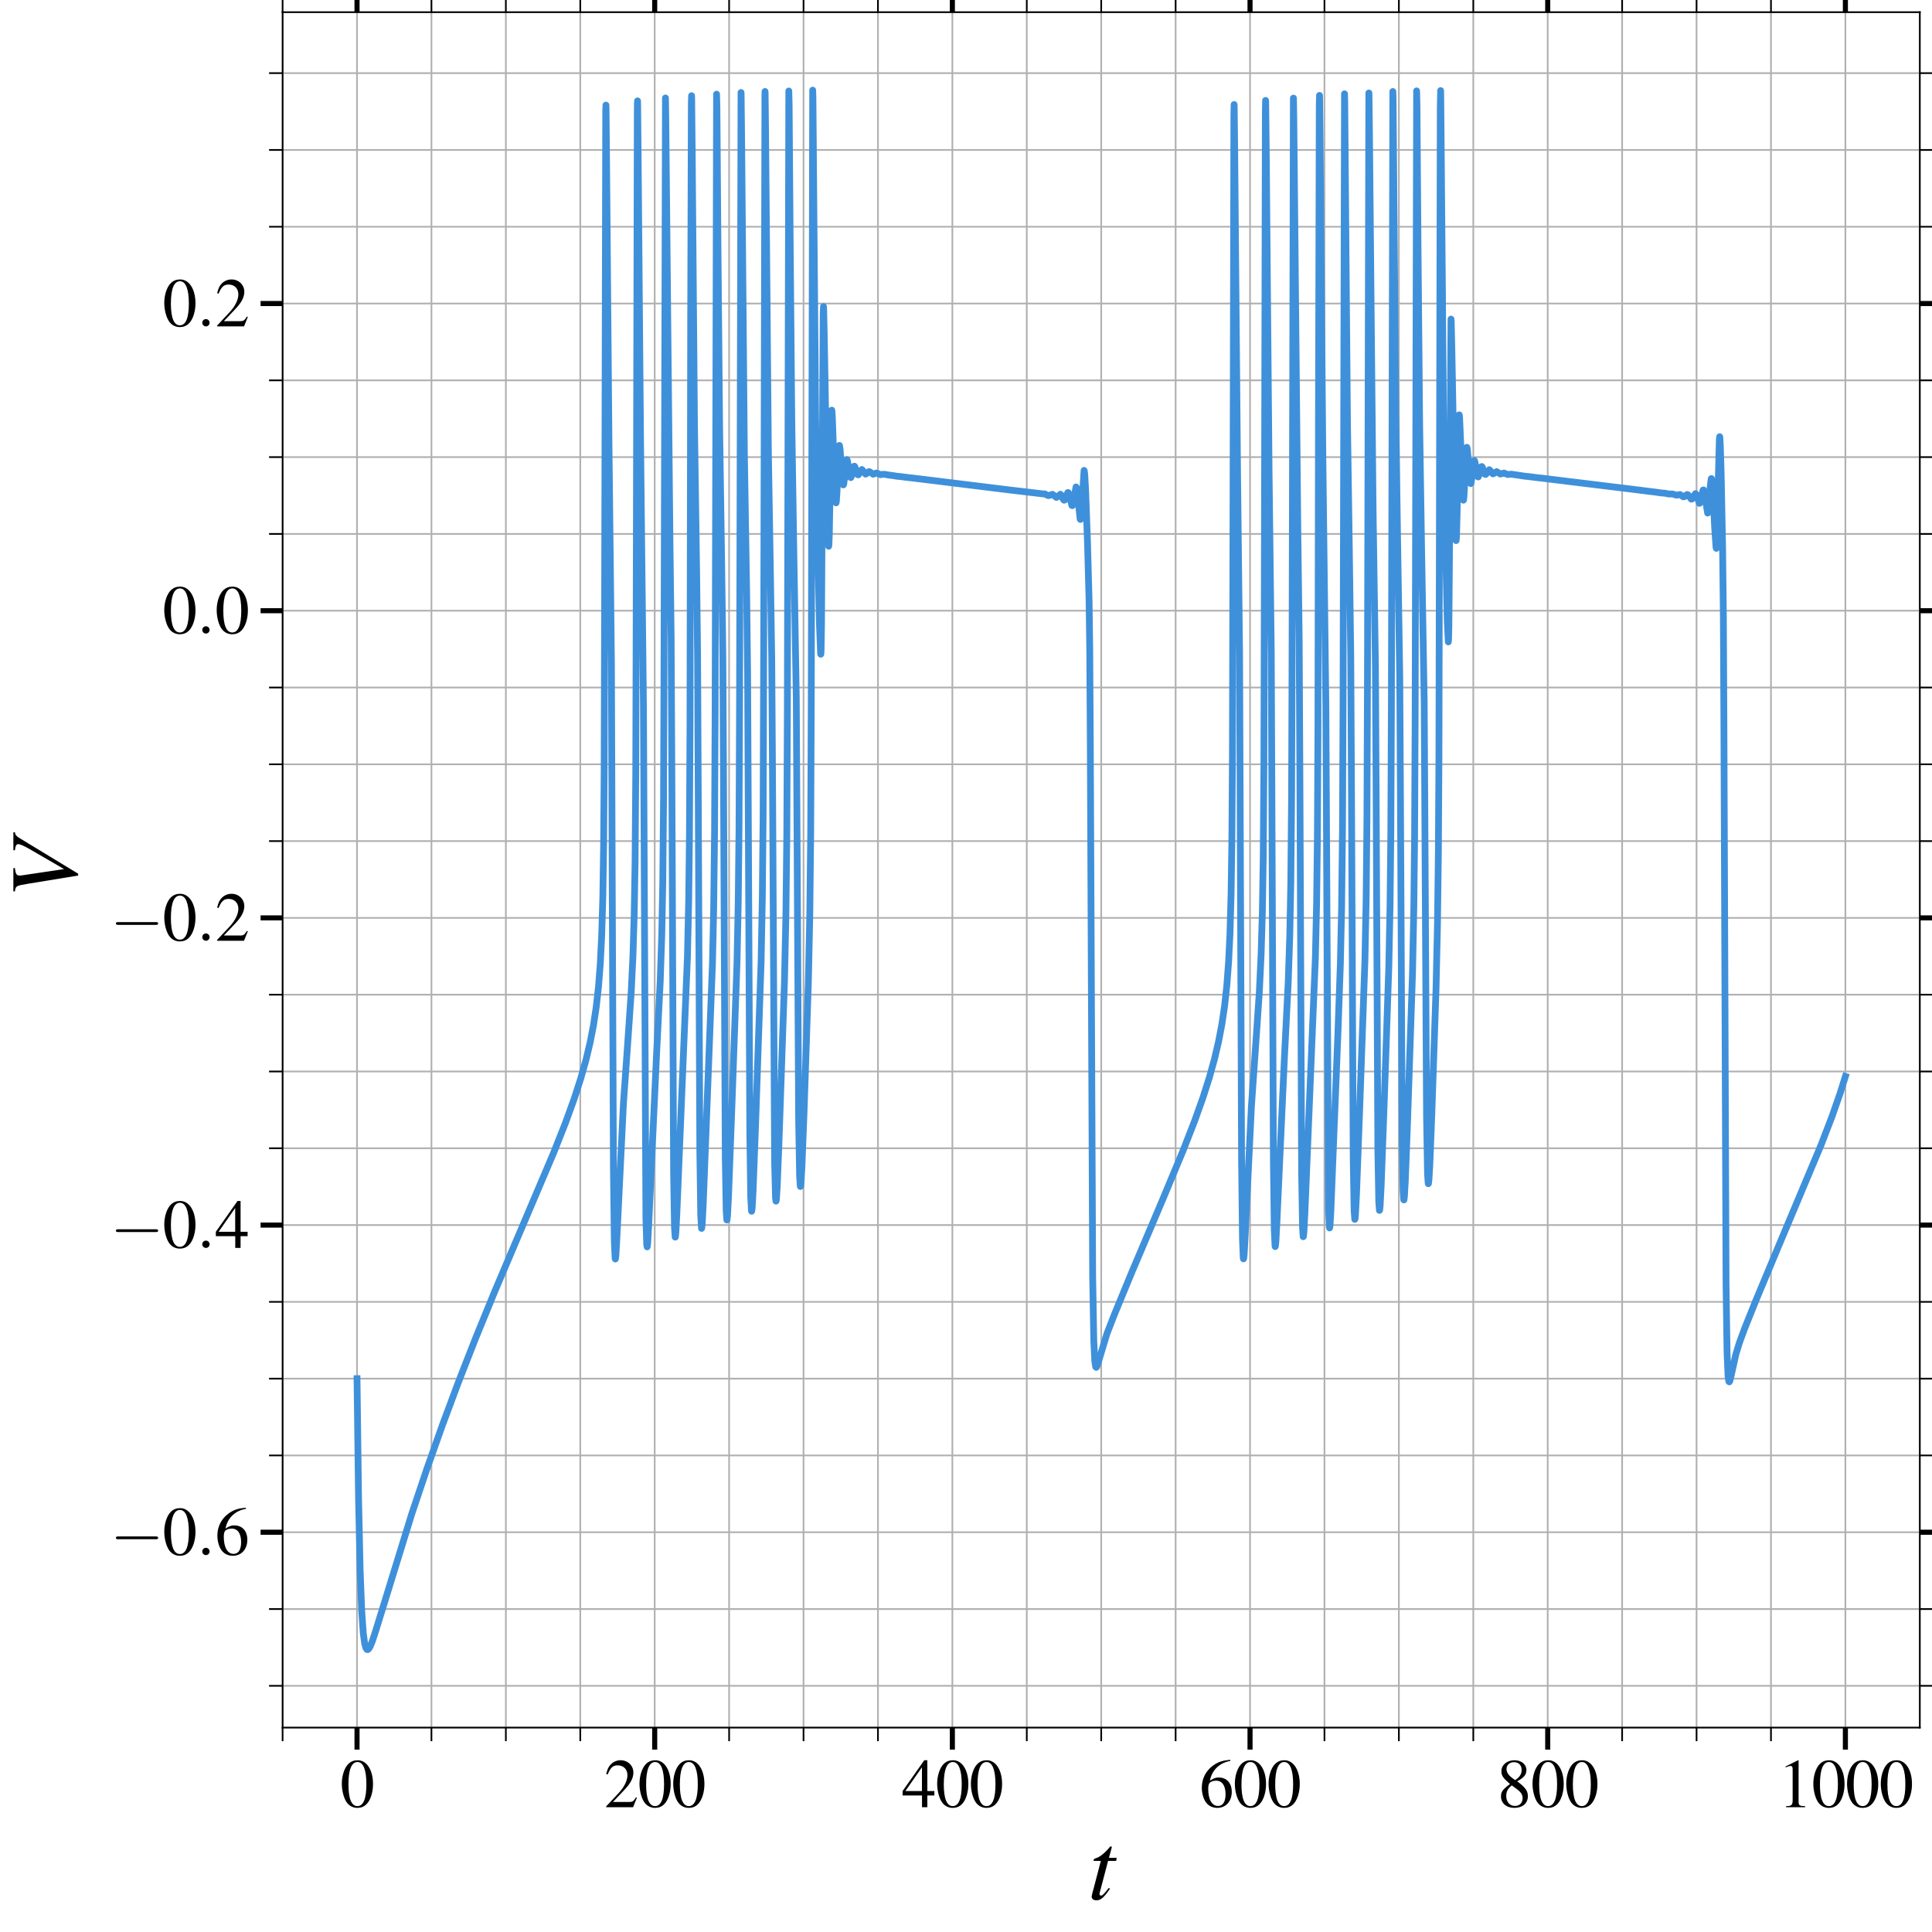 <?xml version="1.0" encoding="utf-8" standalone="no"?>
<!DOCTYPE svg PUBLIC "-//W3C//DTD SVG 1.1//EN"
  "http://www.w3.org/Graphics/SVG/1.1/DTD/svg11.dtd">
<svg xmlns:xlink="http://www.w3.org/1999/xlink" width="570.7pt" height="570.7pt" viewBox="0 0 570.7 570.7" xmlns="http://www.w3.org/2000/svg" version="1.1">
 <defs>
  <style type="text/css">*{stroke-linejoin: round; stroke-linecap: butt}</style>
 </defs>
 <g id="figure_1">
  <g id="patch_1">
   <path d="M 0 570.7 
L 570.7 570.7 
L 570.7 0 
L 0 0 
z
" style="fill: #ffffff"/>
  </g>
  <g id="axes_1">
   <g id="patch_2">
    <path d="M 83.478 510.325 
L 567.1 510.325 
L 567.1 3.6 
L 83.478 3.6 
z
" style="fill: #ffffff"/>
   </g>
   <g id="matplotlib.axis_1">
    <g id="xtick_1">
     <g id="line2d_1">
      <path d="M 105.461 510.325 
L 105.461 3.6 
" clip-path="url(#p5c275d1124)" style="fill: none; stroke: #b0b0b0; stroke-width: 0.5; stroke-linecap: square"/>
     </g>
     <g id="line2d_2">
      <defs>
       <path id="m0cad723aec" d="M 0 0 
L 0 6.5 
" style="stroke: #000000; stroke-width: 1.5"/>
      </defs>
      <g>
       <use xlink:href="#m0cad723aec" x="105.461" y="510.325" style="stroke: #000000; stroke-width: 1.5"/>
      </g>
     </g>
     <g id="line2d_3">
      <defs>
       <path id="m4c629f2809" d="M 0 0 
L 0 -6.5 
" style="stroke: #000000; stroke-width: 1.5"/>
      </defs>
      <g>
       <use xlink:href="#m4c629f2809" x="105.461" y="3.6" style="stroke: #000000; stroke-width: 1.5"/>
      </g>
     </g>
     <g id="text_1">
      <!-- $\mathdefault{0}$ -->
      <g transform="translate(100.48 533.834) scale(0.2 -0.2)">
       <defs>
        <path id="NimbusRomNo9L-Regu-30" d="M 1626 4352 
C 1274 4352 1005 4243 768 4019 
C 397 3661 154 2924 154 2176 
C 154 1478 365 729 666 371 
C 902 89 1229 -64 1600 -64 
C 1926 -64 2202 44 2432 268 
C 2803 620 3046 1363 3046 2137 
C 3046 3449 2464 4352 1626 4352 
z
M 1606 4185 
C 2144 4185 2432 3462 2432 2124 
C 2432 787 2150 102 1600 102 
C 1050 102 768 787 768 2118 
C 768 3475 1056 4185 1606 4185 
z
" transform="scale(0.016)"/>
       </defs>
       <use xlink:href="#NimbusRomNo9L-Regu-30" transform="scale(0.996)"/>
      </g>
     </g>
    </g>
    <g id="xtick_2">
     <g id="line2d_4">
      <path d="M 193.392 510.325 
L 193.392 3.6 
" clip-path="url(#p5c275d1124)" style="fill: none; stroke: #b0b0b0; stroke-width: 0.5; stroke-linecap: square"/>
     </g>
     <g id="line2d_5">
      <g>
       <use xlink:href="#m0cad723aec" x="193.392" y="510.325" style="stroke: #000000; stroke-width: 1.5"/>
      </g>
     </g>
     <g id="line2d_6">
      <g>
       <use xlink:href="#m4c629f2809" x="193.392" y="3.6" style="stroke: #000000; stroke-width: 1.5"/>
      </g>
     </g>
     <g id="text_2">
      <!-- $\mathdefault{200}$ -->
      <g transform="translate(178.448 533.834) scale(0.2 -0.2)">
       <defs>
        <path id="NimbusRomNo9L-Regu-32" d="M 3040 879 
L 2957 912 
C 2720 544 2637 486 2349 486 
L 819 486 
L 1894 1621 
C 2464 2221 2714 2711 2714 3214 
C 2714 3858 2195 4352 1530 4352 
C 1178 4352 845 4211 608 3955 
C 403 3736 307 3530 198 3072 
L 333 3039 
C 589 3671 819 3878 1261 3878 
C 1798 3878 2163 3510 2163 2969 
C 2163 2466 1869 1866 1331 1292 
L 192 76 
L 192 0 
L 2688 0 
L 3040 879 
z
" transform="scale(0.016)"/>
       </defs>
       <use xlink:href="#NimbusRomNo9L-Regu-32" transform="scale(0.996)"/>
       <use xlink:href="#NimbusRomNo9L-Regu-30" transform="translate(49.813 0) scale(0.996)"/>
       <use xlink:href="#NimbusRomNo9L-Regu-30" transform="translate(99.626 0) scale(0.996)"/>
      </g>
     </g>
    </g>
    <g id="xtick_3">
     <g id="line2d_7">
      <path d="M 281.323 510.325 
L 281.323 3.6 
" clip-path="url(#p5c275d1124)" style="fill: none; stroke: #b0b0b0; stroke-width: 0.5; stroke-linecap: square"/>
     </g>
     <g id="line2d_8">
      <g>
       <use xlink:href="#m0cad723aec" x="281.323" y="510.325" style="stroke: #000000; stroke-width: 1.5"/>
      </g>
     </g>
     <g id="line2d_9">
      <g>
       <use xlink:href="#m4c629f2809" x="281.323" y="3.6" style="stroke: #000000; stroke-width: 1.5"/>
      </g>
     </g>
     <g id="text_3">
      <!-- $\mathdefault{400}$ -->
      <g transform="translate(266.379 533.834) scale(0.2 -0.2)">
       <defs>
        <path id="NimbusRomNo9L-Regu-34" d="M 3021 1497 
L 2368 1497 
L 2368 4352 
L 2086 4352 
L 77 1497 
L 77 1088 
L 1875 1088 
L 1875 0 
L 2368 0 
L 2368 1088 
L 3021 1088 
L 3021 1497 
z
M 1869 1497 
L 333 1497 
L 1869 3697 
L 1869 1497 
z
" transform="scale(0.016)"/>
       </defs>
       <use xlink:href="#NimbusRomNo9L-Regu-34" transform="scale(0.996)"/>
       <use xlink:href="#NimbusRomNo9L-Regu-30" transform="translate(49.813 0) scale(0.996)"/>
       <use xlink:href="#NimbusRomNo9L-Regu-30" transform="translate(99.626 0) scale(0.996)"/>
      </g>
     </g>
    </g>
    <g id="xtick_4">
     <g id="line2d_10">
      <path d="M 369.254 510.325 
L 369.254 3.6 
" clip-path="url(#p5c275d1124)" style="fill: none; stroke: #b0b0b0; stroke-width: 0.5; stroke-linecap: square"/>
     </g>
     <g id="line2d_11">
      <g>
       <use xlink:href="#m0cad723aec" x="369.254" y="510.325" style="stroke: #000000; stroke-width: 1.5"/>
      </g>
     </g>
     <g id="line2d_12">
      <g>
       <use xlink:href="#m4c629f2809" x="369.254" y="3.6" style="stroke: #000000; stroke-width: 1.5"/>
      </g>
     </g>
     <g id="text_4">
      <!-- $\mathdefault{600}$ -->
      <g transform="translate(354.31 533.834) scale(0.2 -0.2)">
       <defs>
        <path id="NimbusRomNo9L-Regu-36" d="M 2854 4390 
C 2125 4326 1754 4204 1286 3878 
C 595 3385 218 2655 218 1801 
C 218 1248 390 688 666 369 
C 909 89 1254 -64 1651 -64 
C 2445 -64 2995 541 2995 1420 
C 2995 2234 2528 2752 1792 2752 
C 1510 2752 1376 2707 973 2463 
C 1146 3430 1862 4121 2867 4288 
L 2854 4390 
z
M 1549 2457 
C 2099 2457 2419 1999 2419 1203 
C 2419 503 2170 115 1722 115 
C 1158 115 813 713 813 1700 
C 813 2024 864 2203 992 2298 
C 1126 2400 1325 2457 1549 2457 
z
" transform="scale(0.016)"/>
       </defs>
       <use xlink:href="#NimbusRomNo9L-Regu-36" transform="scale(0.996)"/>
       <use xlink:href="#NimbusRomNo9L-Regu-30" transform="translate(49.813 0) scale(0.996)"/>
       <use xlink:href="#NimbusRomNo9L-Regu-30" transform="translate(99.626 0) scale(0.996)"/>
      </g>
     </g>
    </g>
    <g id="xtick_5">
     <g id="line2d_13">
      <path d="M 457.186 510.325 
L 457.186 3.6 
" clip-path="url(#p5c275d1124)" style="fill: none; stroke: #b0b0b0; stroke-width: 0.5; stroke-linecap: square"/>
     </g>
     <g id="line2d_14">
      <g>
       <use xlink:href="#m0cad723aec" x="457.186" y="510.325" style="stroke: #000000; stroke-width: 1.5"/>
      </g>
     </g>
     <g id="line2d_15">
      <g>
       <use xlink:href="#m4c629f2809" x="457.186" y="3.6" style="stroke: #000000; stroke-width: 1.5"/>
      </g>
     </g>
     <g id="text_5">
      <!-- $\mathdefault{800}$ -->
      <g transform="translate(442.242 533.834) scale(0.2 -0.2)">
       <defs>
        <path id="NimbusRomNo9L-Regu-38" d="M 1856 2400 
C 2490 2739 2714 3008 2714 3443 
C 2714 3968 2253 4352 1613 4352 
C 915 4352 397 3923 397 3341 
C 397 2924 518 2739 1190 2150 
C 499 1625 358 1427 358 992 
C 358 371 864 -64 1587 -64 
C 2355 -64 2848 358 2848 1017 
C 2848 1510 2630 1824 1856 2400 
z
M 1741 1740 
C 2208 1408 2362 1177 2362 819 
C 2362 403 2074 115 1658 115 
C 1171 115 845 486 845 1043 
C 845 1452 986 1721 1357 2022 
L 1741 1740 
z
M 1670 2515 
C 1101 2886 870 3180 870 3539 
C 870 3910 1158 4172 1562 4172 
C 1997 4172 2272 3891 2272 3449 
C 2272 3084 2093 2796 1728 2553 
C 1696 2534 1696 2534 1670 2515 
z
" transform="scale(0.016)"/>
       </defs>
       <use xlink:href="#NimbusRomNo9L-Regu-38" transform="scale(0.996)"/>
       <use xlink:href="#NimbusRomNo9L-Regu-30" transform="translate(49.813 0) scale(0.996)"/>
       <use xlink:href="#NimbusRomNo9L-Regu-30" transform="translate(99.626 0) scale(0.996)"/>
      </g>
     </g>
    </g>
    <g id="xtick_6">
     <g id="line2d_16">
      <path d="M 545.117 510.325 
L 545.117 3.6 
" clip-path="url(#p5c275d1124)" style="fill: none; stroke: #b0b0b0; stroke-width: 0.5; stroke-linecap: square"/>
     </g>
     <g id="line2d_17">
      <g>
       <use xlink:href="#m0cad723aec" x="545.117" y="510.325" style="stroke: #000000; stroke-width: 1.5"/>
      </g>
     </g>
     <g id="line2d_18">
      <g>
       <use xlink:href="#m4c629f2809" x="545.117" y="3.6" style="stroke: #000000; stroke-width: 1.5"/>
      </g>
     </g>
     <g id="text_6">
      <!-- $\mathdefault{1000}$ -->
      <g transform="translate(525.191 533.834) scale(0.2 -0.2)">
       <defs>
        <path id="NimbusRomNo9L-Regu-31" d="M 1862 4352 
L 710 3776 
L 710 3686 
C 787 3718 858 3743 883 3756 
C 998 3801 1107 3826 1171 3826 
C 1306 3826 1363 3731 1363 3525 
L 1363 599 
C 1363 386 1312 238 1210 179 
C 1114 121 1024 102 755 96 
L 755 0 
L 2522 0 
L 2522 96 
C 2016 102 1914 167 1914 477 
L 1914 4339 
L 1862 4352 
z
" transform="scale(0.016)"/>
       </defs>
       <use xlink:href="#NimbusRomNo9L-Regu-31" transform="scale(0.996)"/>
       <use xlink:href="#NimbusRomNo9L-Regu-30" transform="translate(49.813 0) scale(0.996)"/>
       <use xlink:href="#NimbusRomNo9L-Regu-30" transform="translate(99.626 0) scale(0.996)"/>
       <use xlink:href="#NimbusRomNo9L-Regu-30" transform="translate(149.44 0) scale(0.996)"/>
      </g>
     </g>
    </g>
    <g id="xtick_7">
     <g id="line2d_19">
      <path d="M 83.478 510.325 
L 83.478 3.6 
" clip-path="url(#p5c275d1124)" style="fill: none; stroke: #b0b0b0; stroke-width: 0.5; stroke-linecap: square"/>
     </g>
     <g id="line2d_20">
      <defs>
       <path id="mcf751b52c2" d="M 0 0 
L 0 4 
" style="stroke: #000000; stroke-width: 0.5"/>
      </defs>
      <g>
       <use xlink:href="#mcf751b52c2" x="83.478" y="510.325" style="stroke: #000000; stroke-width: 0.5"/>
      </g>
     </g>
     <g id="line2d_21">
      <defs>
       <path id="me3dadc8ce9" d="M 0 0 
L 0 -4 
" style="stroke: #000000; stroke-width: 0.5"/>
      </defs>
      <g>
       <use xlink:href="#me3dadc8ce9" x="83.478" y="3.6" style="stroke: #000000; stroke-width: 0.5"/>
      </g>
     </g>
    </g>
    <g id="xtick_8">
     <g id="line2d_22">
      <path d="M 127.444 510.325 
L 127.444 3.6 
" clip-path="url(#p5c275d1124)" style="fill: none; stroke: #b0b0b0; stroke-width: 0.5; stroke-linecap: square"/>
     </g>
     <g id="line2d_23">
      <g>
       <use xlink:href="#mcf751b52c2" x="127.444" y="510.325" style="stroke: #000000; stroke-width: 0.5"/>
      </g>
     </g>
     <g id="line2d_24">
      <g>
       <use xlink:href="#me3dadc8ce9" x="127.444" y="3.6" style="stroke: #000000; stroke-width: 0.5"/>
      </g>
     </g>
    </g>
    <g id="xtick_9">
     <g id="line2d_25">
      <path d="M 149.426 510.325 
L 149.426 3.6 
" clip-path="url(#p5c275d1124)" style="fill: none; stroke: #b0b0b0; stroke-width: 0.5; stroke-linecap: square"/>
     </g>
     <g id="line2d_26">
      <g>
       <use xlink:href="#mcf751b52c2" x="149.426" y="510.325" style="stroke: #000000; stroke-width: 0.5"/>
      </g>
     </g>
     <g id="line2d_27">
      <g>
       <use xlink:href="#me3dadc8ce9" x="149.426" y="3.6" style="stroke: #000000; stroke-width: 0.5"/>
      </g>
     </g>
    </g>
    <g id="xtick_10">
     <g id="line2d_28">
      <path d="M 171.409 510.325 
L 171.409 3.6 
" clip-path="url(#p5c275d1124)" style="fill: none; stroke: #b0b0b0; stroke-width: 0.5; stroke-linecap: square"/>
     </g>
     <g id="line2d_29">
      <g>
       <use xlink:href="#mcf751b52c2" x="171.409" y="510.325" style="stroke: #000000; stroke-width: 0.5"/>
      </g>
     </g>
     <g id="line2d_30">
      <g>
       <use xlink:href="#me3dadc8ce9" x="171.409" y="3.6" style="stroke: #000000; stroke-width: 0.5"/>
      </g>
     </g>
    </g>
    <g id="xtick_11">
     <g id="line2d_31">
      <path d="M 215.375 510.325 
L 215.375 3.6 
" clip-path="url(#p5c275d1124)" style="fill: none; stroke: #b0b0b0; stroke-width: 0.5; stroke-linecap: square"/>
     </g>
     <g id="line2d_32">
      <g>
       <use xlink:href="#mcf751b52c2" x="215.375" y="510.325" style="stroke: #000000; stroke-width: 0.5"/>
      </g>
     </g>
     <g id="line2d_33">
      <g>
       <use xlink:href="#me3dadc8ce9" x="215.375" y="3.6" style="stroke: #000000; stroke-width: 0.5"/>
      </g>
     </g>
    </g>
    <g id="xtick_12">
     <g id="line2d_34">
      <path d="M 237.358 510.325 
L 237.358 3.6 
" clip-path="url(#p5c275d1124)" style="fill: none; stroke: #b0b0b0; stroke-width: 0.5; stroke-linecap: square"/>
     </g>
     <g id="line2d_35">
      <g>
       <use xlink:href="#mcf751b52c2" x="237.358" y="510.325" style="stroke: #000000; stroke-width: 0.5"/>
      </g>
     </g>
     <g id="line2d_36">
      <g>
       <use xlink:href="#me3dadc8ce9" x="237.358" y="3.6" style="stroke: #000000; stroke-width: 0.5"/>
      </g>
     </g>
    </g>
    <g id="xtick_13">
     <g id="line2d_37">
      <path d="M 259.34 510.325 
L 259.34 3.6 
" clip-path="url(#p5c275d1124)" style="fill: none; stroke: #b0b0b0; stroke-width: 0.5; stroke-linecap: square"/>
     </g>
     <g id="line2d_38">
      <g>
       <use xlink:href="#mcf751b52c2" x="259.34" y="510.325" style="stroke: #000000; stroke-width: 0.5"/>
      </g>
     </g>
     <g id="line2d_39">
      <g>
       <use xlink:href="#me3dadc8ce9" x="259.34" y="3.6" style="stroke: #000000; stroke-width: 0.5"/>
      </g>
     </g>
    </g>
    <g id="xtick_14">
     <g id="line2d_40">
      <path d="M 303.306 510.325 
L 303.306 3.6 
" clip-path="url(#p5c275d1124)" style="fill: none; stroke: #b0b0b0; stroke-width: 0.5; stroke-linecap: square"/>
     </g>
     <g id="line2d_41">
      <g>
       <use xlink:href="#mcf751b52c2" x="303.306" y="510.325" style="stroke: #000000; stroke-width: 0.5"/>
      </g>
     </g>
     <g id="line2d_42">
      <g>
       <use xlink:href="#me3dadc8ce9" x="303.306" y="3.6" style="stroke: #000000; stroke-width: 0.5"/>
      </g>
     </g>
    </g>
    <g id="xtick_15">
     <g id="line2d_43">
      <path d="M 325.289 510.325 
L 325.289 3.6 
" clip-path="url(#p5c275d1124)" style="fill: none; stroke: #b0b0b0; stroke-width: 0.5; stroke-linecap: square"/>
     </g>
     <g id="line2d_44">
      <g>
       <use xlink:href="#mcf751b52c2" x="325.289" y="510.325" style="stroke: #000000; stroke-width: 0.5"/>
      </g>
     </g>
     <g id="line2d_45">
      <g>
       <use xlink:href="#me3dadc8ce9" x="325.289" y="3.6" style="stroke: #000000; stroke-width: 0.5"/>
      </g>
     </g>
    </g>
    <g id="xtick_16">
     <g id="line2d_46">
      <path d="M 347.272 510.325 
L 347.272 3.6 
" clip-path="url(#p5c275d1124)" style="fill: none; stroke: #b0b0b0; stroke-width: 0.5; stroke-linecap: square"/>
     </g>
     <g id="line2d_47">
      <g>
       <use xlink:href="#mcf751b52c2" x="347.272" y="510.325" style="stroke: #000000; stroke-width: 0.5"/>
      </g>
     </g>
     <g id="line2d_48">
      <g>
       <use xlink:href="#me3dadc8ce9" x="347.272" y="3.6" style="stroke: #000000; stroke-width: 0.5"/>
      </g>
     </g>
    </g>
    <g id="xtick_17">
     <g id="line2d_49">
      <path d="M 391.237 510.325 
L 391.237 3.6 
" clip-path="url(#p5c275d1124)" style="fill: none; stroke: #b0b0b0; stroke-width: 0.5; stroke-linecap: square"/>
     </g>
     <g id="line2d_50">
      <g>
       <use xlink:href="#mcf751b52c2" x="391.237" y="510.325" style="stroke: #000000; stroke-width: 0.5"/>
      </g>
     </g>
     <g id="line2d_51">
      <g>
       <use xlink:href="#me3dadc8ce9" x="391.237" y="3.6" style="stroke: #000000; stroke-width: 0.5"/>
      </g>
     </g>
    </g>
    <g id="xtick_18">
     <g id="line2d_52">
      <path d="M 413.22 510.325 
L 413.22 3.6 
" clip-path="url(#p5c275d1124)" style="fill: none; stroke: #b0b0b0; stroke-width: 0.5; stroke-linecap: square"/>
     </g>
     <g id="line2d_53">
      <g>
       <use xlink:href="#mcf751b52c2" x="413.22" y="510.325" style="stroke: #000000; stroke-width: 0.5"/>
      </g>
     </g>
     <g id="line2d_54">
      <g>
       <use xlink:href="#me3dadc8ce9" x="413.22" y="3.6" style="stroke: #000000; stroke-width: 0.5"/>
      </g>
     </g>
    </g>
    <g id="xtick_19">
     <g id="line2d_55">
      <path d="M 435.203 510.325 
L 435.203 3.6 
" clip-path="url(#p5c275d1124)" style="fill: none; stroke: #b0b0b0; stroke-width: 0.5; stroke-linecap: square"/>
     </g>
     <g id="line2d_56">
      <g>
       <use xlink:href="#mcf751b52c2" x="435.203" y="510.325" style="stroke: #000000; stroke-width: 0.5"/>
      </g>
     </g>
     <g id="line2d_57">
      <g>
       <use xlink:href="#me3dadc8ce9" x="435.203" y="3.6" style="stroke: #000000; stroke-width: 0.5"/>
      </g>
     </g>
    </g>
    <g id="xtick_20">
     <g id="line2d_58">
      <path d="M 479.168 510.325 
L 479.168 3.6 
" clip-path="url(#p5c275d1124)" style="fill: none; stroke: #b0b0b0; stroke-width: 0.5; stroke-linecap: square"/>
     </g>
     <g id="line2d_59">
      <g>
       <use xlink:href="#mcf751b52c2" x="479.168" y="510.325" style="stroke: #000000; stroke-width: 0.5"/>
      </g>
     </g>
     <g id="line2d_60">
      <g>
       <use xlink:href="#me3dadc8ce9" x="479.168" y="3.6" style="stroke: #000000; stroke-width: 0.5"/>
      </g>
     </g>
    </g>
    <g id="xtick_21">
     <g id="line2d_61">
      <path d="M 501.151 510.325 
L 501.151 3.6 
" clip-path="url(#p5c275d1124)" style="fill: none; stroke: #b0b0b0; stroke-width: 0.5; stroke-linecap: square"/>
     </g>
     <g id="line2d_62">
      <g>
       <use xlink:href="#mcf751b52c2" x="501.151" y="510.325" style="stroke: #000000; stroke-width: 0.5"/>
      </g>
     </g>
     <g id="line2d_63">
      <g>
       <use xlink:href="#me3dadc8ce9" x="501.151" y="3.6" style="stroke: #000000; stroke-width: 0.5"/>
      </g>
     </g>
    </g>
    <g id="xtick_22">
     <g id="line2d_64">
      <path d="M 523.134 510.325 
L 523.134 3.6 
" clip-path="url(#p5c275d1124)" style="fill: none; stroke: #b0b0b0; stroke-width: 0.5; stroke-linecap: square"/>
     </g>
     <g id="line2d_65">
      <g>
       <use xlink:href="#mcf751b52c2" x="523.134" y="510.325" style="stroke: #000000; stroke-width: 0.5"/>
      </g>
     </g>
     <g id="line2d_66">
      <g>
       <use xlink:href="#me3dadc8ce9" x="523.134" y="3.6" style="stroke: #000000; stroke-width: 0.5"/>
      </g>
     </g>
    </g>
    <g id="text_7">
     <!-- $t$ -->
     <g transform="translate(321.411 561.06) scale(0.28 -0.28)">
      <defs>
       <path id="NimbusRomNo9L-ReguItal-74" d="M 1894 2752 
L 1382 2752 
L 1562 3411 
C 1568 3424 1568 3436 1568 3443 
C 1568 3488 1549 3507 1517 3507 
C 1478 3507 1459 3500 1421 3449 
C 1171 3123 774 2803 570 2745 
C 410 2694 365 2655 365 2585 
C 365 2579 365 2566 371 2547 
L 845 2547 
L 384 782 
C 371 724 365 705 346 647 
C 288 454 237 230 237 179 
C 237 38 371 -64 544 -64 
C 838 -64 1050 115 1453 711 
L 1370 756 
C 1056 352 954 249 851 249 
C 794 249 755 300 755 377 
C 755 384 755 390 762 410 
L 1325 2547 
L 1862 2547 
L 1894 2752 
z
" transform="scale(0.016)"/>
      </defs>
      <use xlink:href="#NimbusRomNo9L-ReguItal-74" transform="scale(0.996)"/>
     </g>
    </g>
   </g>
   <g id="matplotlib.axis_2">
    <g id="ytick_1">
     <g id="line2d_67">
      <path d="M 83.478 452.612 
L 567.1 452.612 
" clip-path="url(#p5c275d1124)" style="fill: none; stroke: #b0b0b0; stroke-width: 0.5; stroke-linecap: square"/>
     </g>
     <g id="line2d_68">
      <defs>
       <path id="m57fa9e3fcc" d="M 0 0 
L -6.5 0 
" style="stroke: #000000; stroke-width: 1.5"/>
      </defs>
      <g>
       <use xlink:href="#m57fa9e3fcc" x="83.478" y="452.612" style="stroke: #000000; stroke-width: 1.5"/>
      </g>
     </g>
     <g id="line2d_69">
      <defs>
       <path id="m1ffdf303e6" d="M 0 0 
L 6.5 0 
" style="stroke: #000000; stroke-width: 1.5"/>
      </defs>
      <g>
       <use xlink:href="#m1ffdf303e6" x="567.1" y="452.612" style="stroke: #000000; stroke-width: 1.5"/>
      </g>
     </g>
     <g id="text_8">
      <!-- $\mathdefault{−0.6}$ -->
      <g transform="translate(32.552 459.366) scale(0.2 -0.2)">
       <defs>
        <path id="CMSY10-0" d="M 4218 1472 
C 4326 1472 4442 1472 4442 1600 
C 4442 1728 4326 1728 4218 1728 
L 755 1728 
C 646 1728 531 1728 531 1600 
C 531 1472 646 1472 755 1472 
L 4218 1472 
z
" transform="scale(0.016)"/>
        <path id="CMMI10-3a" d="M 1229 339 
C 1229 524 1075 678 890 678 
C 704 678 550 524 550 339 
C 550 153 704 0 890 0 
C 1075 0 1229 153 1229 339 
z
" transform="scale(0.016)"/>
       </defs>
       <use xlink:href="#CMSY10-0" transform="scale(0.996)"/>
       <use xlink:href="#NimbusRomNo9L-Regu-30" transform="translate(77.409 0) scale(0.996)"/>
       <use xlink:href="#CMMI10-3a" transform="translate(127.222 0) scale(0.996)"/>
       <use xlink:href="#NimbusRomNo9L-Regu-36" transform="translate(154.817 0) scale(0.996)"/>
      </g>
     </g>
    </g>
    <g id="ytick_2">
     <g id="line2d_70">
      <path d="M 83.478 361.874 
L 567.1 361.874 
" clip-path="url(#p5c275d1124)" style="fill: none; stroke: #b0b0b0; stroke-width: 0.5; stroke-linecap: square"/>
     </g>
     <g id="line2d_71">
      <g>
       <use xlink:href="#m57fa9e3fcc" x="83.478" y="361.874" style="stroke: #000000; stroke-width: 1.5"/>
      </g>
     </g>
     <g id="line2d_72">
      <g>
       <use xlink:href="#m1ffdf303e6" x="567.1" y="361.874" style="stroke: #000000; stroke-width: 1.5"/>
      </g>
     </g>
     <g id="text_9">
      <!-- $\mathdefault{−0.4}$ -->
      <g transform="translate(32.552 368.629) scale(0.2 -0.2)">
       <use xlink:href="#CMSY10-0" transform="scale(0.996)"/>
       <use xlink:href="#NimbusRomNo9L-Regu-30" transform="translate(77.409 0) scale(0.996)"/>
       <use xlink:href="#CMMI10-3a" transform="translate(127.222 0) scale(0.996)"/>
       <use xlink:href="#NimbusRomNo9L-Regu-34" transform="translate(154.817 0) scale(0.996)"/>
      </g>
     </g>
    </g>
    <g id="ytick_3">
     <g id="line2d_73">
      <path d="M 83.478 271.136 
L 567.1 271.136 
" clip-path="url(#p5c275d1124)" style="fill: none; stroke: #b0b0b0; stroke-width: 0.5; stroke-linecap: square"/>
     </g>
     <g id="line2d_74">
      <g>
       <use xlink:href="#m57fa9e3fcc" x="83.478" y="271.136" style="stroke: #000000; stroke-width: 1.5"/>
      </g>
     </g>
     <g id="line2d_75">
      <g>
       <use xlink:href="#m1ffdf303e6" x="567.1" y="271.136" style="stroke: #000000; stroke-width: 1.5"/>
      </g>
     </g>
     <g id="text_10">
      <!-- $\mathdefault{−0.2}$ -->
      <g transform="translate(32.552 277.891) scale(0.2 -0.2)">
       <use xlink:href="#CMSY10-0" transform="scale(0.996)"/>
       <use xlink:href="#NimbusRomNo9L-Regu-30" transform="translate(77.409 0) scale(0.996)"/>
       <use xlink:href="#CMMI10-3a" transform="translate(127.222 0) scale(0.996)"/>
       <use xlink:href="#NimbusRomNo9L-Regu-32" transform="translate(154.817 0) scale(0.996)"/>
      </g>
     </g>
    </g>
    <g id="ytick_4">
     <g id="line2d_76">
      <path d="M 83.478 180.399 
L 567.1 180.399 
" clip-path="url(#p5c275d1124)" style="fill: none; stroke: #b0b0b0; stroke-width: 0.5; stroke-linecap: square"/>
     </g>
     <g id="line2d_77">
      <g>
       <use xlink:href="#m57fa9e3fcc" x="83.478" y="180.399" style="stroke: #000000; stroke-width: 1.5"/>
      </g>
     </g>
     <g id="line2d_78">
      <g>
       <use xlink:href="#m1ffdf303e6" x="567.1" y="180.399" style="stroke: #000000; stroke-width: 1.5"/>
      </g>
     </g>
     <g id="text_11">
      <!-- $\mathdefault{0.0}$ -->
      <g transform="translate(48.034 187.153) scale(0.2 -0.2)">
       <use xlink:href="#NimbusRomNo9L-Regu-30" transform="scale(0.996)"/>
       <use xlink:href="#CMMI10-3a" transform="translate(49.813 0) scale(0.996)"/>
       <use xlink:href="#NimbusRomNo9L-Regu-30" transform="translate(77.409 0) scale(0.996)"/>
      </g>
     </g>
    </g>
    <g id="ytick_5">
     <g id="line2d_79">
      <path d="M 83.478 89.661 
L 567.1 89.661 
" clip-path="url(#p5c275d1124)" style="fill: none; stroke: #b0b0b0; stroke-width: 0.5; stroke-linecap: square"/>
     </g>
     <g id="line2d_80">
      <g>
       <use xlink:href="#m57fa9e3fcc" x="83.478" y="89.661" style="stroke: #000000; stroke-width: 1.5"/>
      </g>
     </g>
     <g id="line2d_81">
      <g>
       <use xlink:href="#m1ffdf303e6" x="567.1" y="89.661" style="stroke: #000000; stroke-width: 1.5"/>
      </g>
     </g>
     <g id="text_12">
      <!-- $\mathdefault{0.2}$ -->
      <g transform="translate(48.034 96.416) scale(0.2 -0.2)">
       <use xlink:href="#NimbusRomNo9L-Regu-30" transform="scale(0.996)"/>
       <use xlink:href="#CMMI10-3a" transform="translate(49.813 0) scale(0.996)"/>
       <use xlink:href="#NimbusRomNo9L-Regu-32" transform="translate(77.409 0) scale(0.996)"/>
      </g>
     </g>
    </g>
    <g id="ytick_6">
     <g id="line2d_82">
      <path d="M 83.478 497.981 
L 567.1 497.981 
" clip-path="url(#p5c275d1124)" style="fill: none; stroke: #b0b0b0; stroke-width: 0.5; stroke-linecap: square"/>
     </g>
     <g id="line2d_83">
      <defs>
       <path id="m46ac89aa11" d="M 0 0 
L -4 0 
" style="stroke: #000000; stroke-width: 0.5"/>
      </defs>
      <g>
       <use xlink:href="#m46ac89aa11" x="83.478" y="497.981" style="stroke: #000000; stroke-width: 0.5"/>
      </g>
     </g>
     <g id="line2d_84">
      <defs>
       <path id="mc1515387e2" d="M 0 0 
L 4 0 
" style="stroke: #000000; stroke-width: 0.5"/>
      </defs>
      <g>
       <use xlink:href="#mc1515387e2" x="567.1" y="497.981" style="stroke: #000000; stroke-width: 0.5"/>
      </g>
     </g>
    </g>
    <g id="ytick_7">
     <g id="line2d_85">
      <path d="M 83.478 475.296 
L 567.1 475.296 
" clip-path="url(#p5c275d1124)" style="fill: none; stroke: #b0b0b0; stroke-width: 0.5; stroke-linecap: square"/>
     </g>
     <g id="line2d_86">
      <g>
       <use xlink:href="#m46ac89aa11" x="83.478" y="475.296" style="stroke: #000000; stroke-width: 0.5"/>
      </g>
     </g>
     <g id="line2d_87">
      <g>
       <use xlink:href="#mc1515387e2" x="567.1" y="475.296" style="stroke: #000000; stroke-width: 0.5"/>
      </g>
     </g>
    </g>
    <g id="ytick_8">
     <g id="line2d_88">
      <path d="M 83.478 429.927 
L 567.1 429.927 
" clip-path="url(#p5c275d1124)" style="fill: none; stroke: #b0b0b0; stroke-width: 0.5; stroke-linecap: square"/>
     </g>
     <g id="line2d_89">
      <g>
       <use xlink:href="#m46ac89aa11" x="83.478" y="429.927" style="stroke: #000000; stroke-width: 0.5"/>
      </g>
     </g>
     <g id="line2d_90">
      <g>
       <use xlink:href="#mc1515387e2" x="567.1" y="429.927" style="stroke: #000000; stroke-width: 0.5"/>
      </g>
     </g>
    </g>
    <g id="ytick_9">
     <g id="line2d_91">
      <path d="M 83.478 407.243 
L 567.1 407.243 
" clip-path="url(#p5c275d1124)" style="fill: none; stroke: #b0b0b0; stroke-width: 0.5; stroke-linecap: square"/>
     </g>
     <g id="line2d_92">
      <g>
       <use xlink:href="#m46ac89aa11" x="83.478" y="407.243" style="stroke: #000000; stroke-width: 0.5"/>
      </g>
     </g>
     <g id="line2d_93">
      <g>
       <use xlink:href="#mc1515387e2" x="567.1" y="407.243" style="stroke: #000000; stroke-width: 0.5"/>
      </g>
     </g>
    </g>
    <g id="ytick_10">
     <g id="line2d_94">
      <path d="M 83.478 384.559 
L 567.1 384.559 
" clip-path="url(#p5c275d1124)" style="fill: none; stroke: #b0b0b0; stroke-width: 0.5; stroke-linecap: square"/>
     </g>
     <g id="line2d_95">
      <g>
       <use xlink:href="#m46ac89aa11" x="83.478" y="384.559" style="stroke: #000000; stroke-width: 0.5"/>
      </g>
     </g>
     <g id="line2d_96">
      <g>
       <use xlink:href="#mc1515387e2" x="567.1" y="384.559" style="stroke: #000000; stroke-width: 0.5"/>
      </g>
     </g>
    </g>
    <g id="ytick_11">
     <g id="line2d_97">
      <path d="M 83.478 339.19 
L 567.1 339.19 
" clip-path="url(#p5c275d1124)" style="fill: none; stroke: #b0b0b0; stroke-width: 0.5; stroke-linecap: square"/>
     </g>
     <g id="line2d_98">
      <g>
       <use xlink:href="#m46ac89aa11" x="83.478" y="339.19" style="stroke: #000000; stroke-width: 0.5"/>
      </g>
     </g>
     <g id="line2d_99">
      <g>
       <use xlink:href="#mc1515387e2" x="567.1" y="339.19" style="stroke: #000000; stroke-width: 0.5"/>
      </g>
     </g>
    </g>
    <g id="ytick_12">
     <g id="line2d_100">
      <path d="M 83.478 316.505 
L 567.1 316.505 
" clip-path="url(#p5c275d1124)" style="fill: none; stroke: #b0b0b0; stroke-width: 0.5; stroke-linecap: square"/>
     </g>
     <g id="line2d_101">
      <g>
       <use xlink:href="#m46ac89aa11" x="83.478" y="316.505" style="stroke: #000000; stroke-width: 0.5"/>
      </g>
     </g>
     <g id="line2d_102">
      <g>
       <use xlink:href="#mc1515387e2" x="567.1" y="316.505" style="stroke: #000000; stroke-width: 0.5"/>
      </g>
     </g>
    </g>
    <g id="ytick_13">
     <g id="line2d_103">
      <path d="M 83.478 293.821 
L 567.1 293.821 
" clip-path="url(#p5c275d1124)" style="fill: none; stroke: #b0b0b0; stroke-width: 0.5; stroke-linecap: square"/>
     </g>
     <g id="line2d_104">
      <g>
       <use xlink:href="#m46ac89aa11" x="83.478" y="293.821" style="stroke: #000000; stroke-width: 0.5"/>
      </g>
     </g>
     <g id="line2d_105">
      <g>
       <use xlink:href="#mc1515387e2" x="567.1" y="293.821" style="stroke: #000000; stroke-width: 0.5"/>
      </g>
     </g>
    </g>
    <g id="ytick_14">
     <g id="line2d_106">
      <path d="M 83.478 248.452 
L 567.1 248.452 
" clip-path="url(#p5c275d1124)" style="fill: none; stroke: #b0b0b0; stroke-width: 0.5; stroke-linecap: square"/>
     </g>
     <g id="line2d_107">
      <g>
       <use xlink:href="#m46ac89aa11" x="83.478" y="248.452" style="stroke: #000000; stroke-width: 0.5"/>
      </g>
     </g>
     <g id="line2d_108">
      <g>
       <use xlink:href="#mc1515387e2" x="567.1" y="248.452" style="stroke: #000000; stroke-width: 0.5"/>
      </g>
     </g>
    </g>
    <g id="ytick_15">
     <g id="line2d_109">
      <path d="M 83.478 225.768 
L 567.1 225.768 
" clip-path="url(#p5c275d1124)" style="fill: none; stroke: #b0b0b0; stroke-width: 0.5; stroke-linecap: square"/>
     </g>
     <g id="line2d_110">
      <g>
       <use xlink:href="#m46ac89aa11" x="83.478" y="225.768" style="stroke: #000000; stroke-width: 0.5"/>
      </g>
     </g>
     <g id="line2d_111">
      <g>
       <use xlink:href="#mc1515387e2" x="567.1" y="225.768" style="stroke: #000000; stroke-width: 0.5"/>
      </g>
     </g>
    </g>
    <g id="ytick_16">
     <g id="line2d_112">
      <path d="M 83.478 203.083 
L 567.1 203.083 
" clip-path="url(#p5c275d1124)" style="fill: none; stroke: #b0b0b0; stroke-width: 0.5; stroke-linecap: square"/>
     </g>
     <g id="line2d_113">
      <g>
       <use xlink:href="#m46ac89aa11" x="83.478" y="203.083" style="stroke: #000000; stroke-width: 0.5"/>
      </g>
     </g>
     <g id="line2d_114">
      <g>
       <use xlink:href="#mc1515387e2" x="567.1" y="203.083" style="stroke: #000000; stroke-width: 0.5"/>
      </g>
     </g>
    </g>
    <g id="ytick_17">
     <g id="line2d_115">
      <path d="M 83.478 157.714 
L 567.1 157.714 
" clip-path="url(#p5c275d1124)" style="fill: none; stroke: #b0b0b0; stroke-width: 0.5; stroke-linecap: square"/>
     </g>
     <g id="line2d_116">
      <g>
       <use xlink:href="#m46ac89aa11" x="83.478" y="157.714" style="stroke: #000000; stroke-width: 0.5"/>
      </g>
     </g>
     <g id="line2d_117">
      <g>
       <use xlink:href="#mc1515387e2" x="567.1" y="157.714" style="stroke: #000000; stroke-width: 0.5"/>
      </g>
     </g>
    </g>
    <g id="ytick_18">
     <g id="line2d_118">
      <path d="M 83.478 135.03 
L 567.1 135.03 
" clip-path="url(#p5c275d1124)" style="fill: none; stroke: #b0b0b0; stroke-width: 0.5; stroke-linecap: square"/>
     </g>
     <g id="line2d_119">
      <g>
       <use xlink:href="#m46ac89aa11" x="83.478" y="135.03" style="stroke: #000000; stroke-width: 0.5"/>
      </g>
     </g>
     <g id="line2d_120">
      <g>
       <use xlink:href="#mc1515387e2" x="567.1" y="135.03" style="stroke: #000000; stroke-width: 0.5"/>
      </g>
     </g>
    </g>
    <g id="ytick_19">
     <g id="line2d_121">
      <path d="M 83.478 112.346 
L 567.1 112.346 
" clip-path="url(#p5c275d1124)" style="fill: none; stroke: #b0b0b0; stroke-width: 0.5; stroke-linecap: square"/>
     </g>
     <g id="line2d_122">
      <g>
       <use xlink:href="#m46ac89aa11" x="83.478" y="112.346" style="stroke: #000000; stroke-width: 0.5"/>
      </g>
     </g>
     <g id="line2d_123">
      <g>
       <use xlink:href="#mc1515387e2" x="567.1" y="112.346" style="stroke: #000000; stroke-width: 0.5"/>
      </g>
     </g>
    </g>
    <g id="ytick_20">
     <g id="line2d_124">
      <path d="M 83.478 66.977 
L 567.1 66.977 
" clip-path="url(#p5c275d1124)" style="fill: none; stroke: #b0b0b0; stroke-width: 0.5; stroke-linecap: square"/>
     </g>
     <g id="line2d_125">
      <g>
       <use xlink:href="#m46ac89aa11" x="83.478" y="66.977" style="stroke: #000000; stroke-width: 0.5"/>
      </g>
     </g>
     <g id="line2d_126">
      <g>
       <use xlink:href="#mc1515387e2" x="567.1" y="66.977" style="stroke: #000000; stroke-width: 0.5"/>
      </g>
     </g>
    </g>
    <g id="ytick_21">
     <g id="line2d_127">
      <path d="M 83.478 44.292 
L 567.1 44.292 
" clip-path="url(#p5c275d1124)" style="fill: none; stroke: #b0b0b0; stroke-width: 0.5; stroke-linecap: square"/>
     </g>
     <g id="line2d_128">
      <g>
       <use xlink:href="#m46ac89aa11" x="83.478" y="44.292" style="stroke: #000000; stroke-width: 0.5"/>
      </g>
     </g>
     <g id="line2d_129">
      <g>
       <use xlink:href="#mc1515387e2" x="567.1" y="44.292" style="stroke: #000000; stroke-width: 0.5"/>
      </g>
     </g>
    </g>
    <g id="ytick_22">
     <g id="line2d_130">
      <path d="M 83.478 21.608 
L 567.1 21.608 
" clip-path="url(#p5c275d1124)" style="fill: none; stroke: #b0b0b0; stroke-width: 0.5; stroke-linecap: square"/>
     </g>
     <g id="line2d_131">
      <g>
       <use xlink:href="#m46ac89aa11" x="83.478" y="21.608" style="stroke: #000000; stroke-width: 0.5"/>
      </g>
     </g>
     <g id="line2d_132">
      <g>
       <use xlink:href="#mc1515387e2" x="567.1" y="21.608" style="stroke: #000000; stroke-width: 0.5"/>
      </g>
     </g>
    </g>
    <g id="text_13">
     <!-- $V$ -->
     <g transform="translate(22.513 265.484) rotate(-90) scale(0.28 -0.28)">
      <defs>
       <path id="NimbusRomNo9L-ReguItal-56" d="M 4403 4160 
L 3213 4160 
L 3213 4057 
C 3501 4025 3616 3961 3616 3840 
C 3616 3718 3494 3444 3283 3079 
L 1965 805 
L 1542 3635 
C 1536 3667 1536 3693 1536 3731 
C 1536 3948 1626 4012 2029 4057 
L 2029 4160 
L 486 4160 
L 486 4057 
C 845 4012 858 3993 992 3194 
L 1536 -128 
L 1658 -128 
L 4045 3801 
C 4154 3974 4256 4051 4403 4057 
L 4403 4160 
z
" transform="scale(0.016)"/>
      </defs>
      <use xlink:href="#NimbusRomNo9L-ReguItal-56" transform="scale(0.996)"/>
     </g>
    </g>
   </g>
   <g id="line2d_133">
    <path d="M 105.461 407.243 
L 105.922 443.011 
L 106.384 463.903 
L 106.846 475.851 
L 107.307 482.411 
L 107.736 485.564 
L 108.099 486.839 
L 108.396 487.247 
L 108.659 487.268 
L 108.956 487.012 
L 109.385 486.274 
L 110.044 484.623 
L 111.231 480.944 
L 121.619 447.236 
L 126.07 433.99 
L 130.654 421.052 
L 135.435 408.226 
L 140.48 395.331 
L 146.053 381.704 
L 153.044 365.233 
L 163.596 340.398 
L 167.058 331.628 
L 169.597 324.609 
L 171.543 318.595 
L 173.093 313.093 
L 174.313 307.966 
L 175.302 302.877 
L 176.126 297.44 
L 176.786 291.551 
L 177.313 284.782 
L 177.742 276.23 
L 178.072 264.935 
L 178.303 250 
L 178.468 227.303 
L 178.599 178.723 
L 178.929 32.628 
L 178.995 31.046 
L 179.028 32.294 
L 179.193 49.774 
L 179.885 130.846 
L 180.611 195.614 
L 180.842 259.296 
L 181.204 345.292 
L 181.468 366.655 
L 181.699 371.744 
L 181.765 371.908 
L 181.798 371.84 
L 181.93 370.784 
L 182.227 365.57 
L 184.172 325.718 
L 185.326 309.517 
L 186.447 293.23 
L 186.975 282.227 
L 187.338 270.212 
L 187.602 254.504 
L 187.799 228.6 
L 187.931 180.182 
L 188.261 31.544 
L 188.327 29.801 
L 188.36 31.008 
L 188.525 48.511 
L 189.184 127.045 
L 190.075 209.058 
L 190.8 359.642 
L 191.031 367.516 
L 191.163 368.316 
L 191.196 368.24 
L 191.328 367.126 
L 191.625 361.67 
L 193.966 310.933 
L 195.021 290.02 
L 195.483 276.115 
L 195.779 260.834 
L 196.01 235.936 
L 196.142 198.874 
L 196.571 28.938 
L 196.67 35.325 
L 197.89 159.112 
L 198.253 188.556 
L 198.45 226.434 
L 198.978 346.435 
L 199.242 362.579 
L 199.44 365.426 
L 199.473 365.439 
L 199.506 365.352 
L 199.637 364.188 
L 199.934 358.568 
L 203.067 282.63 
L 203.43 266.328 
L 203.66 246.608 
L 203.825 213.407 
L 204.023 94.182 
L 204.221 30.513 
L 204.287 28.269 
L 204.32 29.313 
L 204.485 46.563 
L 205.144 125.507 
L 205.771 168.166 
L 206.068 194.428 
L 206.265 235.709 
L 206.727 340.209 
L 206.991 358.869 
L 207.222 362.845 
L 207.255 362.863 
L 207.288 362.78 
L 207.42 361.619 
L 207.716 355.94 
L 208.969 323.504 
L 210.453 284.79 
L 210.816 268.5 
L 211.08 245.723 
L 211.245 209.869 
L 211.673 27.814 
L 211.772 31.87 
L 212.069 71.443 
L 212.564 126.021 
L 213.157 165.359 
L 213.52 193.184 
L 213.718 229.563 
L 214.245 342.047 
L 214.509 357.636 
L 214.707 360.368 
L 214.773 360.272 
L 214.905 359.065 
L 215.202 353.308 
L 216.191 326.883 
L 217.708 284.352 
L 218.071 266.52 
L 218.301 244.878 
L 218.466 206.546 
L 218.895 27.329 
L 218.928 27.89 
L 219.06 39.698 
L 219.884 134.112 
L 220.544 174.213 
L 220.84 199.068 
L 221.071 246.661 
L 221.5 335.486 
L 221.764 353.732 
L 221.995 357.765 
L 222.028 357.798 
L 222.06 357.73 
L 222.192 356.626 
L 222.456 351.767 
L 223.182 332.428 
L 224.83 283.984 
L 225.193 264.862 
L 225.424 240.516 
L 225.589 192.293 
L 225.952 28.013 
L 225.985 27.024 
L 226.017 27.519 
L 226.149 39.201 
L 226.974 133.686 
L 227.567 168.977 
L 227.963 194.324 
L 228.161 223.114 
L 228.82 343.551 
L 229.084 353.785 
L 229.216 354.811 
L 229.249 354.787 
L 229.348 354.189 
L 229.579 350.615 
L 230.073 338.286 
L 231.722 290.088 
L 232.151 270.268 
L 232.415 246.851 
L 232.58 210.84 
L 233.008 26.883 
L 233.107 30.865 
L 233.404 70.565 
L 233.899 125.127 
L 234.426 159.231 
L 235.218 206.018 
L 235.448 247.095 
L 235.91 330.368 
L 236.207 347.638 
L 236.405 350.431 
L 236.438 350.479 
L 236.471 350.432 
L 236.602 349.465 
L 236.866 344.976 
L 237.493 328.947 
L 238.779 290.394 
L 239.208 270.194 
L 239.471 246.207 
L 239.636 208.644 
L 240.065 26.633 
L 240.131 28.648 
L 240.329 52.146 
L 240.922 122.737 
L 241.45 157.41 
L 242.076 184.594 
L 242.406 193.051 
L 242.439 193.252 
L 242.472 193.224 
L 242.538 192.258 
L 242.67 184.294 
L 242.835 153.846 
L 243.165 92.635 
L 243.263 90.56 
L 243.296 90.998 
L 243.461 98.19 
L 244.516 156.896 
L 244.78 161.365 
L 244.846 161.018 
L 244.978 157.771 
L 245.209 143.575 
L 245.572 122.563 
L 245.704 121.159 
L 245.737 121.276 
L 245.868 123.137 
L 246.198 132.757 
L 246.726 146.769 
L 246.957 148.547 
L 247.056 148.068 
L 247.22 145.558 
L 247.946 131.567 
L 248.012 131.685 
L 248.177 132.947 
L 248.605 139.113 
L 248.968 142.88 
L 249.1 143.238 
L 249.133 143.229 
L 249.232 142.965 
L 249.43 141.509 
L 250.089 135.822 
L 250.188 135.783 
L 250.221 135.828 
L 250.386 136.413 
L 250.815 139.322 
L 251.177 140.991 
L 251.309 141.085 
L 251.342 141.062 
L 251.507 140.692 
L 251.87 139.003 
L 252.233 137.763 
L 252.398 137.707 
L 252.562 137.965 
L 252.925 139.144 
L 253.321 140.184 
L 253.519 140.271 
L 253.717 140.055 
L 254.574 138.698 
L 254.805 138.908 
L 255.695 140.048 
L 255.959 139.9 
L 256.717 139.3 
L 257.014 139.443 
L 257.904 140.076 
L 258.267 139.954 
L 258.894 139.731 
L 259.289 139.871 
L 260.114 140.224 
L 260.707 140.114 
L 261.235 140.104 
L 262.95 140.39 
L 263.609 140.452 
L 264.862 140.67 
L 265.95 140.765 
L 267.17 140.933 
L 268.357 141.076 
L 269.676 141.219 
L 272.413 141.553 
L 276.7 142.077 
L 296.419 144.508 
L 299.486 144.879 
L 301.53 145.117 
L 308.059 145.892 
L 308.587 145.884 
L 309.082 146.141 
L 309.675 146.406 
L 310.038 146.32 
L 310.862 146.014 
L 311.192 146.228 
L 312.049 146.931 
L 312.313 146.785 
L 313.236 145.993 
L 313.467 146.252 
L 313.962 147.298 
L 314.292 147.748 
L 314.456 147.724 
L 314.654 147.436 
L 315.05 146.286 
L 315.413 145.501 
L 315.578 145.518 
L 315.775 145.916 
L 316.105 147.281 
L 316.633 149.316 
L 316.765 149.367 
L 316.897 149.128 
L 317.127 148.008 
L 317.853 143.841 
L 317.952 143.965 
L 318.117 144.7 
L 318.413 147.328 
L 319.073 153.353 
L 319.172 153.446 
L 319.205 153.388 
L 319.337 152.658 
L 319.535 149.987 
L 320.227 138.956 
L 320.293 139.105 
L 320.425 140.204 
L 320.689 144.92 
L 321.249 160.409 
L 321.711 177.535 
L 321.909 192.279 
L 322.074 220.868 
L 322.766 377.048 
L 323.096 395.923 
L 323.393 402.025 
L 323.657 403.726 
L 323.821 403.911 
L 323.986 403.724 
L 324.283 402.893 
L 326.987 393.945 
L 329.163 388.353 
L 334.274 375.948 
L 343.376 354.51 
L 349.443 339.957 
L 352.839 331.252 
L 355.313 324.327 
L 357.225 318.336 
L 358.742 312.873 
L 359.962 307.662 
L 360.951 302.459 
L 361.743 297.108 
L 362.402 291.055 
L 362.93 284.009 
L 363.325 275.813 
L 363.655 264.151 
L 363.886 248.416 
L 364.051 223.553 
L 364.183 168.242 
L 364.48 34.048 
L 364.546 30.876 
L 364.579 31.536 
L 364.71 43.312 
L 365.568 140.008 
L 366.161 192.794 
L 366.359 242.703 
L 366.755 343.022 
L 367.019 365.878 
L 367.249 371.586 
L 367.315 371.859 
L 367.381 371.725 
L 367.513 370.528 
L 367.81 365.156 
L 369.657 326.885 
L 370.745 311.284 
L 371.998 293.087 
L 372.525 281.937 
L 372.888 269.668 
L 373.152 253.394 
L 373.35 225.699 
L 373.482 172.02 
L 373.779 33.408 
L 373.844 29.663 
L 373.877 30.129 
L 374.009 41.557 
L 374.867 138.53 
L 375.526 192.954 
L 375.724 239.241 
L 376.153 342.874 
L 376.417 363.43 
L 376.647 368.143 
L 376.68 368.234 
L 376.746 368.109 
L 376.878 366.888 
L 377.175 361.308 
L 379.417 312.266 
L 380.538 290.026 
L 381 276.035 
L 381.297 260.624 
L 381.528 235.352 
L 381.66 197.283 
L 382.055 28.994 
L 382.088 28.981 
L 382.187 35.664 
L 383.374 157.151 
L 383.77 188.774 
L 383.968 226.795 
L 384.495 346.463 
L 384.759 362.511 
L 384.957 365.32 
L 385.023 365.238 
L 385.155 364.059 
L 385.452 358.418 
L 388.551 283.054 
L 388.914 266.983 
L 389.145 247.864 
L 389.31 216.683 
L 389.475 122.422 
L 389.705 31.46 
L 389.771 28.18 
L 389.804 28.842 
L 389.936 40.817 
L 390.761 135.105 
L 391.651 208.541 
L 392.442 356.828 
L 392.673 362.488 
L 392.739 362.728 
L 392.772 362.685 
L 392.871 362.02 
L 393.102 358.29 
L 393.662 344.164 
L 395.212 305.293 
L 395.938 284.653 
L 396.3 268.18 
L 396.564 244.926 
L 396.729 207.536 
L 397.158 27.711 
L 397.224 29.791 
L 397.422 53.235 
L 398.015 123.759 
L 398.576 161.76 
L 399.004 193.478 
L 399.202 229.939 
L 399.73 341.987 
L 399.994 357.487 
L 400.192 360.19 
L 400.257 360.087 
L 400.389 358.871 
L 400.686 353.101 
L 401.675 326.629 
L 403.192 283.679 
L 403.555 265.244 
L 403.786 242.088 
L 403.951 198.043 
L 404.346 27.477 
L 404.379 27.475 
L 404.478 34.248 
L 405.599 150.71 
L 406.292 196.667 
L 406.49 232.613 
L 407.017 339.841 
L 407.281 354.903 
L 407.479 357.546 
L 407.545 357.443 
L 407.677 356.237 
L 407.974 350.498 
L 408.831 327.306 
L 410.249 285.521 
L 410.612 267.449 
L 410.842 245.961 
L 411.007 208.851 
L 411.436 27.028 
L 411.502 28.952 
L 411.7 52.311 
L 412.293 122.985 
L 412.821 158.213 
L 413.48 199.952 
L 413.678 234.315 
L 414.206 336.562 
L 414.47 351.598 
L 414.668 354.415 
L 414.701 354.444 
L 414.734 354.376 
L 414.865 353.295 
L 415.129 348.532 
L 415.789 331.116 
L 417.24 287.667 
L 417.635 268.144 
L 417.866 246.782 
L 418.031 210.59 
L 418.46 26.846 
L 418.559 30.904 
L 418.855 70.648 
L 419.35 125.163 
L 419.878 159.208 
L 420.702 207.337 
L 420.933 248.15 
L 421.394 329.787 
L 421.691 346.826 
L 421.889 349.61 
L 421.922 349.661 
L 421.955 349.619 
L 422.087 348.676 
L 422.351 344.249 
L 422.944 329.241 
L 424.197 292.006 
L 424.626 272.821 
L 424.89 251.586 
L 425.055 222.618 
L 425.187 158.322 
L 425.45 31.916 
L 425.549 26.758 
L 425.582 28.051 
L 425.747 46.034 
L 426.407 124.662 
L 426.934 158.576 
L 427.528 183.718 
L 427.825 189.618 
L 427.891 188.903 
L 427.989 184.642 
L 428.121 168.761 
L 428.616 94.26 
L 428.682 95.022 
L 428.847 102.217 
L 429.836 155.034 
L 430.1 159.69 
L 430.133 159.677 
L 430.232 158.552 
L 430.397 152.503 
L 431.023 122.54 
L 431.056 122.544 
L 431.155 123.412 
L 431.386 128.689 
L 432.111 146.821 
L 432.276 147.753 
L 432.309 147.708 
L 432.408 147.085 
L 432.606 143.81 
L 433.2 132.331 
L 433.298 132.131 
L 433.331 132.189 
L 433.463 132.951 
L 433.76 136.583 
L 434.255 142.288 
L 434.453 142.842 
L 434.551 142.629 
L 434.749 141.343 
L 435.442 136.031 
L 435.541 136.048 
L 435.706 136.548 
L 436.068 138.774 
L 436.464 140.706 
L 436.629 140.882 
L 436.662 140.866 
L 436.827 140.551 
L 437.157 139.18 
L 437.552 137.873 
L 437.717 137.805 
L 437.882 138.024 
L 438.212 138.983 
L 438.64 140.061 
L 438.838 140.157 
L 439.036 139.974 
L 439.926 138.747 
L 440.157 138.962 
L 440.982 139.972 
L 441.245 139.875 
L 442.103 139.317 
L 442.433 139.514 
L 443.158 140.017 
L 443.521 139.95 
L 444.279 139.73 
L 444.741 139.921 
L 445.4 140.178 
L 445.961 140.103 
L 446.554 140.085 
L 448.368 140.36 
L 449.061 140.458 
L 450.149 140.637 
L 451.336 140.749 
L 452.556 140.904 
L 453.809 141.067 
L 455.524 141.25 
L 459.316 141.718 
L 463.438 142.226 
L 469.571 142.975 
L 484.212 144.766 
L 487.279 145.154 
L 488.663 145.321 
L 489.653 145.455 
L 490.708 145.612 
L 491.796 145.689 
L 492.95 145.928 
L 494.038 145.918 
L 495.259 146.275 
L 496.281 146.082 
L 496.709 146.394 
L 497.27 146.764 
L 497.567 146.701 
L 498.028 146.292 
L 498.391 146.079 
L 498.655 146.181 
L 498.985 146.621 
L 499.578 147.434 
L 499.776 147.419 
L 500.007 147.141 
L 500.831 145.81 
L 500.996 145.973 
L 501.26 146.634 
L 501.985 148.688 
L 502.117 148.642 
L 502.282 148.281 
L 502.579 146.917 
L 503.074 144.762 
L 503.205 144.722 
L 503.337 144.996 
L 503.568 146.169 
L 504.426 151.561 
L 504.459 151.542 
L 504.557 151.284 
L 504.755 149.811 
L 505.184 143.855 
L 505.481 141.398 
L 505.547 141.359 
L 505.58 141.414 
L 505.712 142.119 
L 505.942 144.942 
L 506.503 155.784 
L 506.899 161.652 
L 506.998 161.982 
L 507.031 161.915 
L 507.13 161.054 
L 507.294 156.859 
L 507.591 141.279 
L 507.888 129.651 
L 507.987 128.999 
L 508.02 129.128 
L 508.152 131.096 
L 508.416 139.828 
L 508.844 161.699 
L 509.075 182.286 
L 509.24 215.706 
L 509.866 379.515 
L 510.163 399.537 
L 510.46 406.528 
L 510.691 408.074 
L 510.823 408.195 
L 510.856 408.17 
L 511.021 407.808 
L 511.383 406.274 
L 512.768 400.038 
L 513.79 396.687 
L 515.34 392.457 
L 518.638 384.244 
L 525.035 368.926 
L 537.961 338.144 
L 541.16 329.817 
L 543.534 323.027 
L 545.117 317.977 
L 545.117 317.977 
" clip-path="url(#p5c275d1124)" style="fill: none; stroke: #3f90da; stroke-width: 2; stroke-linecap: square"/>
   </g>
   <g id="patch_3">
    <path d="M 83.478 510.325 
L 83.478 3.6 
" style="fill: none; stroke: #000000; stroke-width: 0.5; stroke-linejoin: miter; stroke-linecap: square"/>
   </g>
   <g id="patch_4">
    <path d="M 567.1 510.325 
L 567.1 3.6 
" style="fill: none; stroke: #000000; stroke-width: 0.5; stroke-linejoin: miter; stroke-linecap: square"/>
   </g>
   <g id="patch_5">
    <path d="M 83.478 510.325 
L 567.1 510.325 
" style="fill: none; stroke: #000000; stroke-width: 0.5; stroke-linejoin: miter; stroke-linecap: square"/>
   </g>
   <g id="patch_6">
    <path d="M 83.478 3.6 
L 567.1 3.6 
" style="fill: none; stroke: #000000; stroke-width: 0.5; stroke-linejoin: miter; stroke-linecap: square"/>
   </g>
  </g>
 </g>
 <defs>
  <clipPath id="p5c275d1124">
   <rect x="83.478" y="3.6" width="483.621" height="506.725"/>
  </clipPath>
 </defs>
</svg>
